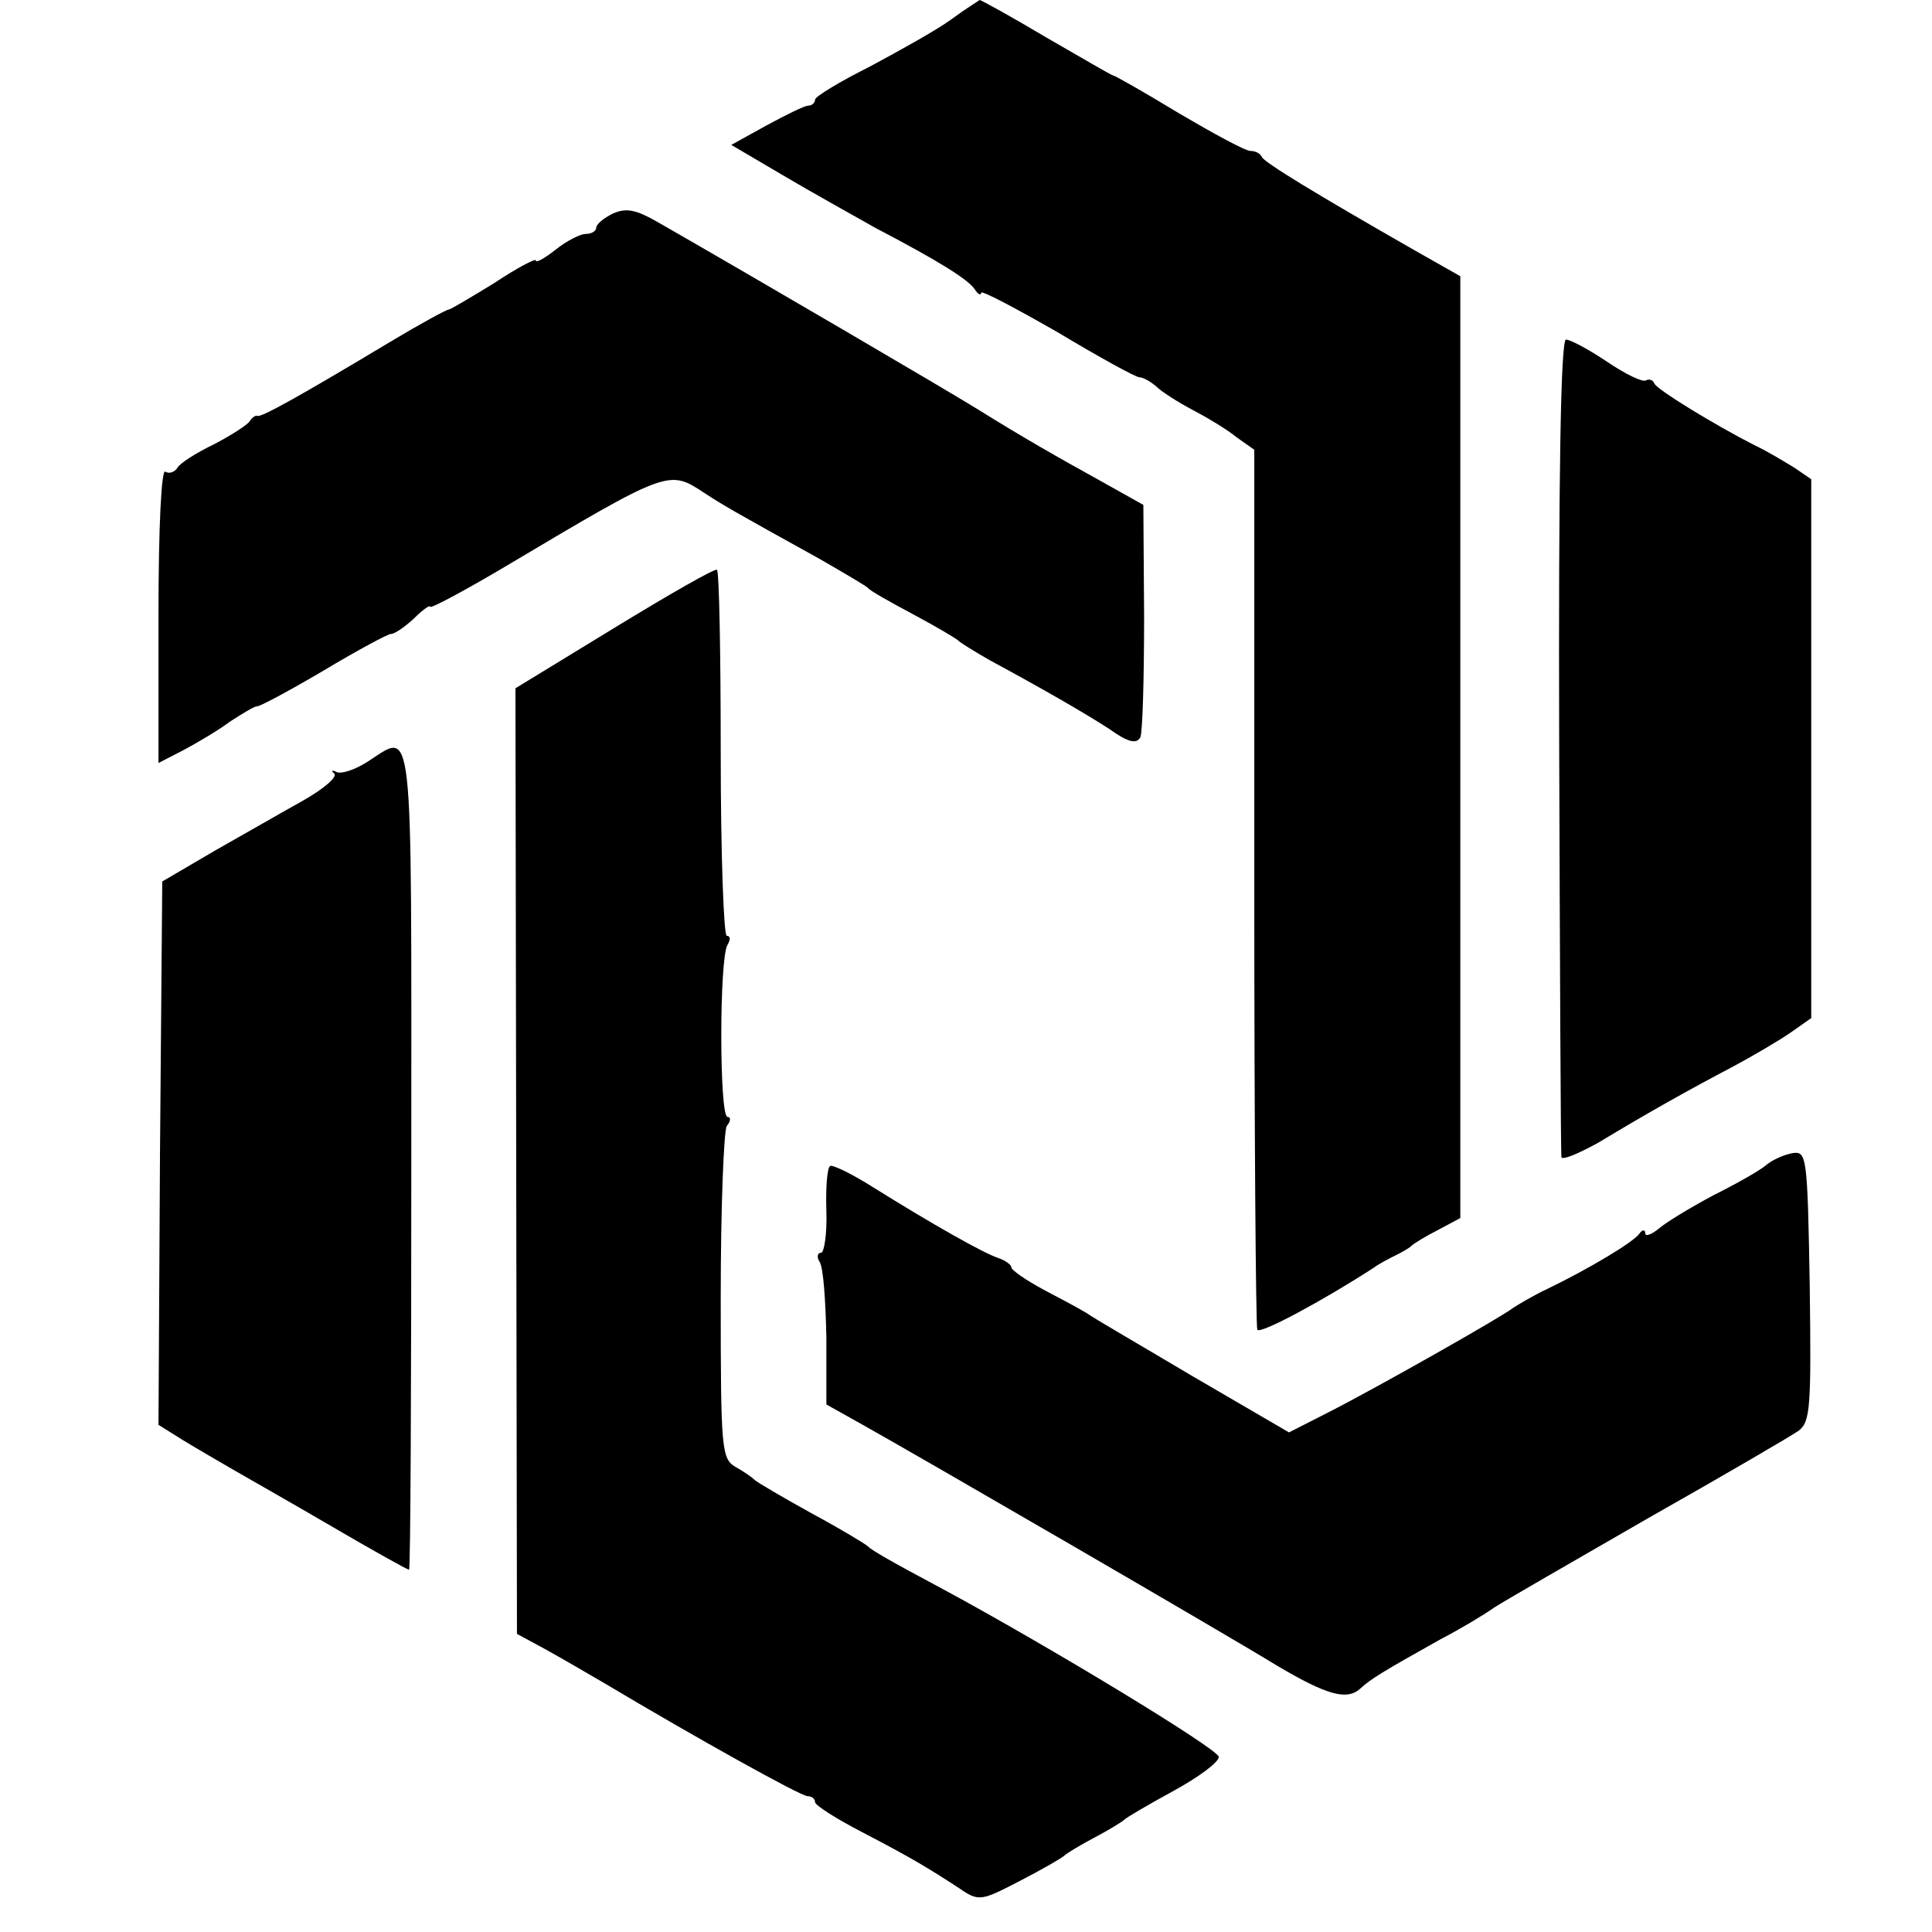 <?xml version="1.0" standalone="no"?>
<!DOCTYPE svg PUBLIC "-//W3C//DTD SVG 20010904//EN"
 "http://www.w3.org/TR/2001/REC-SVG-20010904/DTD/svg10.dtd">
<svg version="1.0" xmlns="http://www.w3.org/2000/svg"
 width="256pt" height="256pt" viewBox="0 0 256 256"
 preserveAspectRatio="xMidYMid meet">
<g transform="translate(0,256) scale(0.1,-0.1)"
fill="#000000" stroke="none">
<path d="M1260 2534 c-19 -14 -68 -41 -107 -62 -40 -20 -73 -40 -73 -44 0 -4
-4 -8 -9 -8 -5 0 -29 -12 -55 -26 l-47 -26 68 -40 c37 -22 93 -53 123 -70 86
-45 124 -69 132 -82 4 -6 8 -8 8 -4 0 4 45 -20 101 -52 55 -33 104 -60 109
-60 5 0 15 -6 22 -12 7 -7 29 -21 48 -31 19 -10 46 -26 58 -36 l24 -17 0 -580
c0 -318 2 -582 4 -586 4 -6 86 38 154 82 8 6 22 13 30 17 8 4 17 9 20 12 3 3
19 13 35 21 l30 16 0 624 0 624 -60 34 c-133 76 -200 117 -203 124 -2 5 -9 8
-15 8 -7 0 -49 23 -95 50 -46 28 -85 50 -87 50 -2 0 -41 23 -88 50 -47 28 -87
50 -89 50 -1 -1 -19 -12 -38 -26z"/>
<path d="M812 2277 c-12 -6 -22 -14 -22 -19 0 -4 -6 -8 -14 -8 -7 0 -25 -9
-40 -21 -14 -11 -26 -18 -26 -14 0 3 -25 -10 -55 -30 -31 -19 -58 -35 -60 -35
-3 0 -38 -19 -78 -43 -120 -72 -172 -101 -176 -98 -2 1 -7 -2 -10 -7 -3 -5
-25 -19 -48 -31 -23 -11 -45 -25 -48 -31 -4 -6 -11 -8 -16 -5 -5 4 -9 -71 -9
-190 l0 -196 33 17 c17 9 46 26 62 38 17 11 32 20 35 20 3 -1 42 20 88 47 45
27 86 49 90 49 5 0 18 9 30 20 12 12 22 19 22 16 0 -3 45 21 99 53 217 129
217 129 264 98 26 -17 40 -25 152 -87 33 -19 62 -36 65 -39 3 -4 30 -19 60
-35 30 -16 57 -32 60 -35 3 -3 21 -14 40 -25 72 -39 126 -70 160 -92 25 -18
36 -20 41 -11 3 6 5 79 5 160 l-1 148 -50 28 c-65 36 -109 61 -170 99 -42 26
-300 177 -424 248 -28 16 -41 19 -59 11z"/>
<path d="M2066 1572 c1 -295 2 -541 3 -545 0 -5 22 4 49 19 68 41 120 70 177
100 28 15 62 35 78 46 l27 19 0 357 0 357 -22 15 c-13 8 -36 22 -53 30 -53 27
-130 74 -133 82 -2 5 -7 6 -11 4 -4 -3 -27 8 -52 25 -24 16 -48 29 -54 29 -7
0 -10 -185 -9 -538z"/>
<path d="M814 1728 l-131 -80 1 -626 1 -627 37 -20 c20 -11 56 -32 80 -46 119
-71 259 -149 268 -149 5 0 10 -3 10 -8 0 -4 28 -22 63 -40 65 -34 85 -46 128
-74 26 -18 29 -17 81 10 29 15 55 30 58 33 3 3 21 14 40 24 19 10 37 21 40 24
3 3 32 20 65 38 33 18 60 38 60 45 0 10 -226 147 -365 222 -75 40 -95 52 -100
57 -3 3 -36 23 -75 44 -38 21 -72 41 -75 44 -3 3 -14 11 -25 17 -19 11 -20 22
-20 225 0 118 4 220 8 227 5 6 6 12 1 12 -11 0 -11 211 0 228 4 7 4 12 -1 12
-4 0 -8 108 -8 241 0 132 -2 242 -5 244 -3 2 -64 -33 -136 -77z"/>
<path d="M486 1550 c-16 -10 -34 -16 -40 -13 -6 3 -8 2 -3 -2 4 -5 -14 -20
-40 -35 -27 -15 -79 -45 -118 -67 l-70 -41 -3 -360 -2 -360 32 -20 c18 -11 49
-29 68 -40 19 -11 79 -45 132 -76 53 -31 98 -56 100 -56 2 0 3 245 3 545 0
599 4 565 -59 525z"/>
<path d="M2375 1032 c-11 -2 -27 -9 -35 -16 -8 -7 -40 -25 -70 -40 -30 -16
-63 -36 -72 -44 -10 -8 -18 -11 -18 -6 0 5 -4 5 -8 -1 -8 -11 -66 -46 -122
-73 -19 -9 -39 -21 -45 -25 -15 -12 -183 -107 -244 -138 l-53 -27 -127 74
c-69 41 -133 78 -141 84 -8 5 -34 19 -57 31 -24 13 -43 26 -43 30 0 3 -8 9
-17 12 -19 6 -88 45 -168 95 -27 17 -52 29 -55 27 -4 -2 -6 -29 -5 -60 1 -30
-3 -55 -7 -55 -5 0 -6 -6 -2 -12 5 -7 8 -52 9 -101 l0 -88 50 -28 c68 -38 477
-275 547 -318 66 -39 93 -47 111 -30 13 12 29 22 106 65 25 13 57 32 71 42 14
9 106 62 205 119 99 56 188 108 198 115 16 12 17 31 15 192 -3 173 -4 179 -23
176z"/>
</g>
</svg>
